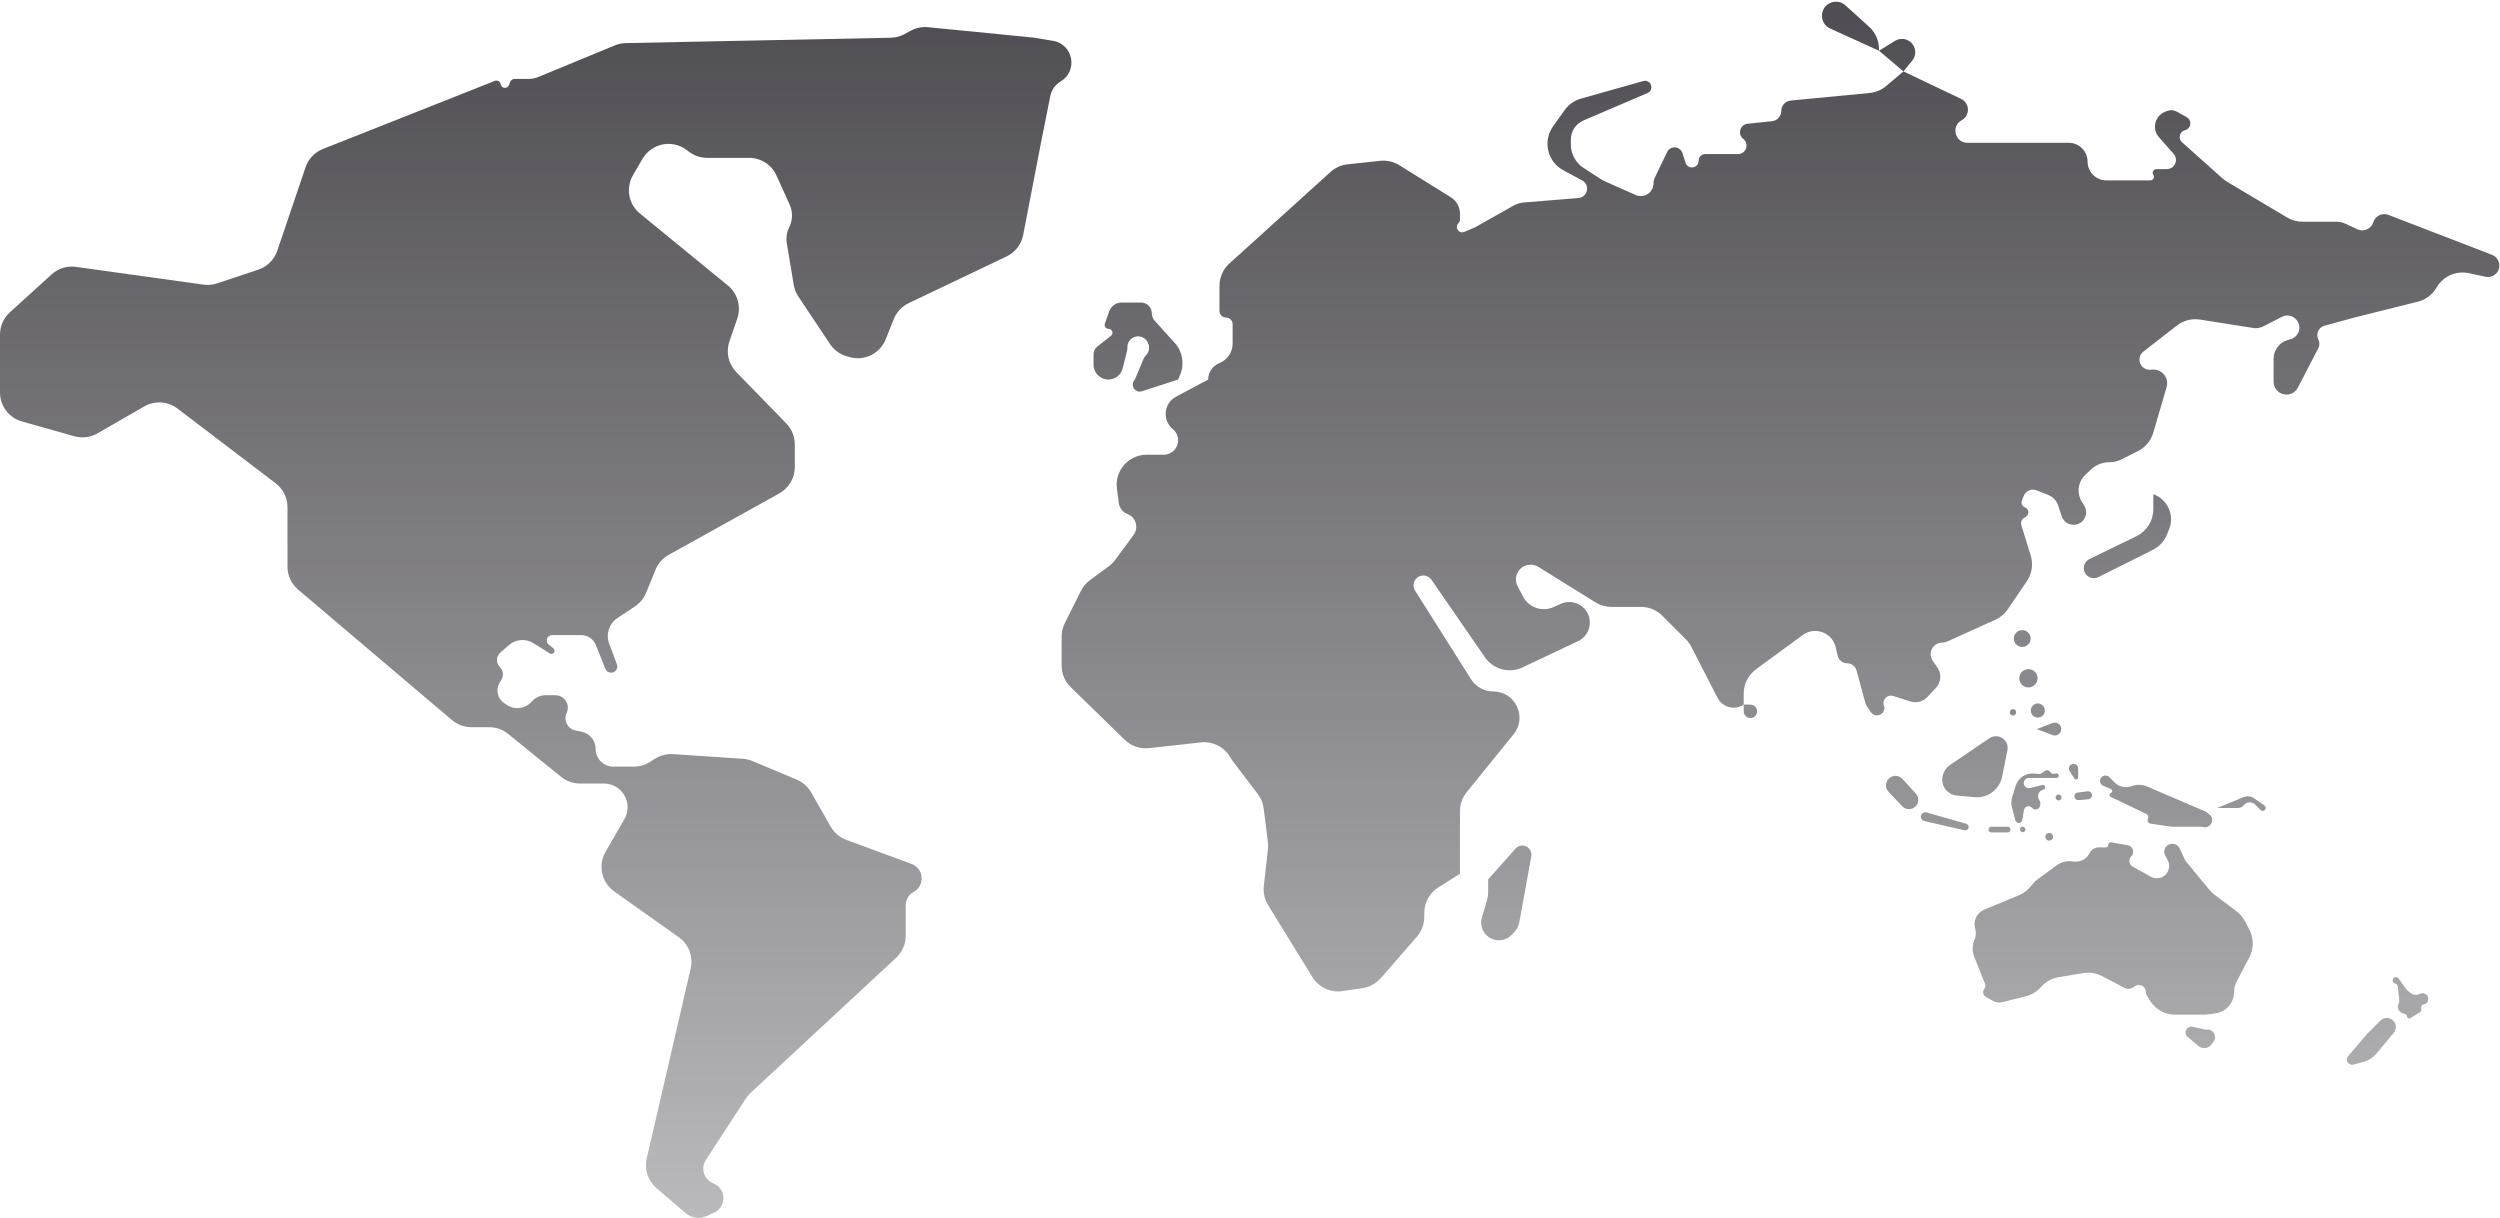 <svg width="1221" height="595" viewBox="0 0 1221 595" fill="none" xmlns="http://www.w3.org/2000/svg">
<path d="M595.588 139.583C595.588 135.434 597.343 131.478 600.42 128.695L649.863 83.961C652.164 81.879 655.065 80.58 658.15 80.249L674.074 78.543C677.33 78.194 680.609 78.944 683.39 80.672L708.587 96.336C711.365 98.062 713.053 101.1 713.053 104.37V107.217C713.053 107.903 712.781 108.561 712.296 109.046C710.288 111.054 712.512 114.361 715.129 113.259L720.395 111.042L739.118 100.459C740.689 99.571 742.433 99.036 744.231 98.889L770.92 96.71C775.479 96.338 776.739 90.251 772.704 88.099L763.517 83.153C755.731 78.96 753.39 68.886 758.53 61.69L764.2 53.753C766.14 51.036 768.949 49.062 772.162 48.156L802.573 39.578C802.849 39.501 803.133 39.461 803.419 39.461C806.805 39.461 807.758 44.103 804.645 45.437L773.324 58.86C769.607 60.453 767.198 64.108 767.198 68.151V70.537C767.198 75.193 769.558 79.532 773.467 82.061L781.835 87.475C782.476 87.891 783.149 88.255 783.848 88.566L798.81 95.215C802.933 97.048 807.577 94.03 807.577 89.518C807.577 88.584 807.786 87.662 808.19 86.82L814.214 74.272C815.794 70.98 820.582 71.301 821.708 74.775L823.245 79.514C824.39 83.043 829.601 82.219 829.601 78.509C829.601 76.71 831.06 75.251 832.859 75.251H848.828C852.771 75.251 854.499 70.274 851.404 67.831C848.474 65.518 849.84 60.816 853.552 60.432L865.433 59.203C868.016 58.936 869.98 56.759 869.98 54.161C869.98 51.549 871.964 49.365 874.564 49.115L913.128 45.407C916.105 45.121 918.924 43.932 921.207 42L929.631 34.873L917.701 24.778L893.868 13.945C888.109 11.327 888.658 2.974 894.709 1.132C897.017 0.43 899.523 0.99 901.312 2.608L912.869 13.065C915.945 15.848 917.701 19.803 917.701 23.953V24.778L925.524 19.964C927.962 18.463 931.095 18.738 933.235 20.64C935.836 22.952 936.15 26.905 933.946 29.598L929.631 34.873L957.797 48.285C962.121 50.344 962.288 56.437 958.084 58.73C952.749 61.64 954.816 69.745 960.893 69.745H1010.39C1015.46 69.745 1019.57 73.854 1019.57 78.922C1019.57 83.991 1023.67 88.099 1028.74 88.099H1050.21C1051.63 88.099 1052.47 86.523 1051.68 85.346C1050.9 84.169 1051.74 82.593 1053.16 82.593H1058.24C1062.11 82.593 1064.16 78.027 1061.6 75.129L1054.44 67.038C1050.86 62.992 1052.38 56.621 1057.39 54.615L1058.36 54.228C1059.94 53.595 1061.73 53.712 1063.21 54.548L1068.01 57.25C1070.72 58.774 1070.18 62.828 1067.16 63.582C1064.48 64.251 1063.65 67.644 1065.71 69.482L1085.5 87.156C1086.2 87.783 1086.97 88.342 1087.78 88.823L1117.04 106.226C1119.31 107.576 1121.91 108.289 1124.55 108.289H1141C1142.62 108.289 1144.22 108.644 1145.68 109.329L1151.37 111.982C1154.46 113.425 1158.12 111.803 1159.12 108.542C1160.08 105.428 1163.47 103.779 1166.51 104.951L1217.09 124.459C1220.87 125.918 1221.9 130.787 1219.04 133.655C1217.69 135.004 1215.74 135.575 1213.88 135.169L1205.86 133.426C1199.8 132.109 1193.57 134.737 1190.29 139.992L1189.73 140.889C1187.71 144.113 1184.53 146.43 1180.84 147.352L1149.88 155.091L1135.28 159.074C1132.39 159.862 1130.94 163.098 1132.28 165.777C1132.96 167.135 1132.95 168.737 1132.25 170.085L1122.27 189.329C1121.19 191.41 1119.04 192.717 1116.7 192.717C1113.23 192.717 1110.42 189.906 1110.42 186.439V175.274C1110.42 170.944 1113.32 167.149 1117.49 166.009L1118.66 165.691C1119.86 165.363 1120.93 164.662 1121.71 163.689C1125.67 158.736 1120.07 151.881 1114.43 154.776L1105.41 159.399C1103.89 160.178 1102.17 160.454 1100.48 160.188L1074.49 156.084C1070.48 155.451 1066.39 156.505 1063.18 158.997L1046.82 171.724C1044.87 173.238 1044.33 175.954 1045.56 178.095C1046.5 179.742 1048.3 180.707 1050.19 180.581L1051.28 180.508C1055.93 180.198 1059.47 184.61 1058.17 189.083L1051.65 211.35C1050.5 215.268 1047.77 218.533 1044.12 220.359L1036.1 224.368C1034.28 225.28 1032.27 225.754 1030.23 225.754C1026.91 225.754 1023.72 227.008 1021.29 229.264L1018.59 231.776C1014.89 235.211 1014.13 240.78 1016.77 245.08L1017.95 246.995C1018.97 248.643 1019.14 250.674 1018.42 252.47C1016.31 257.759 1008.75 257.537 1006.95 252.133L1005.16 246.789C1004.4 244.507 1002.68 242.675 1000.44 241.782L994.738 239.5C992.231 238.497 989.386 239.716 988.383 242.223L987.505 244.42C986.969 245.76 987.639 247.278 988.99 247.785C990.987 248.534 991.259 251.246 989.451 252.376L988.548 252.941C987.357 253.685 986.816 255.137 987.229 256.48L991.795 271.322C993.107 275.583 992.41 280.209 989.903 283.896L980.596 297.584C979.074 299.822 976.964 301.595 974.497 302.709L950.929 313.353C950.198 313.683 949.405 313.854 948.603 313.854C944.059 313.854 941.374 318.945 943.94 322.695L946.283 326.12C948.351 329.143 948.05 333.196 945.557 335.881L941.353 340.408C939.239 342.685 936.001 343.537 933.04 342.595L924.608 339.912C921.767 339.008 919.115 341.74 920.103 344.553C921.512 348.562 916.045 351.291 913.688 347.755L911.644 344.688C911.401 344.324 911.218 343.922 911.103 343.499L906.721 327.434C906.16 325.376 904.291 323.948 902.158 323.948C899.971 323.948 898.069 322.449 897.559 320.322L896.535 316.058C894.819 308.906 886.371 305.81 880.44 310.16L857.626 326.89C853.854 329.656 851.626 334.053 851.626 338.73V344.138H854.899C857.469 344.138 859.036 346.965 857.674 349.145C855.931 351.933 851.626 350.698 851.626 347.41V344.138C847.225 347.072 841.251 345.518 838.837 340.811L826.065 315.905C825.368 314.546 824.463 313.303 823.382 312.223L811.877 300.718C809.124 297.964 805.389 296.417 801.495 296.417H786.99C784.251 296.417 781.565 295.651 779.239 294.204L751.363 276.876C749.749 275.873 747.805 275.55 745.953 275.977C741.376 277.034 739.026 282.126 741.194 286.294L743.791 291.289C746.624 296.737 753.224 299.015 758.814 296.474L762.261 294.907C766.284 293.078 771.031 294.093 773.955 297.407C778.381 302.423 776.763 310.283 770.714 313.142L743.605 325.958C737.1 329.033 729.326 326.942 725.242 321.019L699.121 283.144C697.343 280.566 693.615 280.352 691.553 282.708C690.153 284.308 689.972 286.638 691.107 288.435L718.457 331.74C720.806 335.459 724.898 337.714 729.296 337.714C740.083 337.714 746.048 350.224 739.256 358.605L716.329 386.899C714.21 389.514 713.053 392.777 713.053 396.143V426.731L726.819 429.484L740.172 414.461C741.018 413.51 742.23 412.965 743.503 412.965C746.284 412.965 748.386 415.484 747.888 418.219L742.075 450.193C741.702 452.245 740.712 454.134 739.238 455.609L738.148 456.699C734.888 459.958 729.643 460.083 726.232 456.982C723.784 454.757 722.823 451.329 723.756 448.156L726.222 439.772C726.618 438.426 726.819 437.031 726.819 435.629V429.484L713.053 426.731L702.46 433.422C698.2 436.112 695.617 440.798 695.617 445.836V447.846C695.617 451.391 694.335 454.817 692.006 457.49L674.399 477.706C672.101 480.344 668.938 482.074 665.478 482.587L655.642 484.044C649.83 484.905 644.064 482.219 640.985 477.215L619.341 442.043C617.626 439.256 616.891 435.977 617.252 432.726L619.256 414.688C619.384 413.543 619.376 412.388 619.233 411.245L617.186 394.869C616.864 392.296 615.867 389.854 614.296 387.791L602.012 371.669L600.501 369.295C597.494 364.569 592.059 361.966 586.492 362.585L561.189 365.396C556.822 365.881 552.467 364.385 549.32 361.319L522.937 335.612C520.101 332.849 518.501 329.056 518.501 325.096V310.896C518.501 308.616 519.032 306.368 520.051 304.329L527.926 288.58C528.969 286.493 530.495 284.685 532.376 283.306L541.48 276.629C542.672 275.755 543.726 274.705 544.605 273.516L553.646 261.283C556.279 257.722 554.795 252.632 550.662 251.042C548.373 250.162 546.748 248.102 546.424 245.672L545.495 238.707C544.322 229.905 551.169 222.084 560.05 222.084H568.369C572.251 222.084 575.398 218.936 575.398 215.054C575.398 213.099 574.584 211.233 573.152 209.903L572.352 209.16C567.553 204.704 568.574 196.846 574.353 193.764L590.081 185.376H575.398L557.68 191.091C554.482 192.123 551.894 188.372 553.993 185.748C554.191 185.501 554.353 185.227 554.475 184.935L558.469 175.349C558.74 174.698 559.136 174.107 559.635 173.608C561.356 171.887 561.713 169.226 560.505 167.112L560.384 166.902C559.454 165.273 557.722 164.268 555.847 164.268C552.96 164.268 550.62 166.608 550.62 169.495V169.988C550.62 170.456 550.563 170.922 550.45 171.375L548.316 179.911C547.513 183.122 544.627 185.376 541.316 185.376C537.332 185.376 534.102 182.145 534.102 178.161V173.044C534.102 171.559 534.783 170.157 535.951 169.24L542.593 164.02C544.024 162.896 543.229 160.598 541.409 160.598C540.084 160.598 539.159 159.285 539.605 158.037L541.756 152.013C542.669 149.456 545.091 147.75 547.806 147.75H557.251C560.178 147.75 562.55 150.123 562.55 153.05C562.55 154.364 563.039 155.631 563.92 156.605L573.74 167.459C577.554 171.674 578.592 177.711 576.406 182.958L575.398 185.376H590.081C590.081 182.019 592.033 178.969 595.081 177.562L596.047 177.116C599.683 175.438 602.012 171.798 602.012 167.793V158.303C602.012 156.529 600.574 155.091 598.8 155.091C597.026 155.091 595.588 153.653 595.588 151.879V139.583Z" fill="url(#paint0_linear_2_3192)" fill-opacity="0.8"/>
<path d="M1043.43 261.892C1048.48 259.434 1051.68 254.308 1051.68 248.689V241.355C1058.68 243.855 1062.18 251.691 1059.37 258.571L1058.36 261.027C1057.02 264.319 1054.52 267.01 1051.34 268.6L1024.83 281.853C1021.57 283.485 1017.73 281.112 1017.73 277.463C1017.73 275.585 1018.8 273.871 1020.49 273.049L1043.43 261.892Z" fill="url(#paint1_linear_2_3192)" fill-opacity="0.8"/>
<path d="M986.27 315.728C983.665 314.797 982.706 311.609 984.366 309.395C986.394 306.69 990.639 307.457 991.593 310.701C992.54 313.922 989.433 316.857 986.27 315.728Z" fill="url(#paint2_linear_2_3192)" fill-opacity="0.8"/>
<path d="M989.324 335.517C986.834 334.724 985.557 331.969 986.562 329.557C987.823 326.531 991.81 325.856 993.996 328.3C997.021 331.681 993.647 336.892 989.324 335.517Z" fill="url(#paint3_linear_2_3192)" fill-opacity="0.8"/>
<path d="M997.718 349.466C999.413 347.771 998.902 344.907 996.726 343.903C993.955 342.624 991.013 345.315 992.039 348.189C992.89 350.57 995.93 351.254 997.718 349.466Z" fill="url(#paint4_linear_2_3192)" fill-opacity="0.8"/>
<path d="M1006.72 356.068C1006.72 353.856 1004.5 352.333 1002.43 353.127L994.787 356.068L1002.43 359.009C1004.5 359.803 1006.72 358.279 1006.72 356.068Z" fill="url(#paint5_linear_2_3192)" fill-opacity="0.8"/>
<path d="M980.422 366.41C980.797 364.535 980.21 362.597 978.858 361.246C976.918 359.306 973.874 359.017 971.604 360.557L952.379 373.603C950.726 374.725 949.519 376.392 948.971 378.312L948.893 378.584C948.312 380.617 948.576 382.799 949.625 384.635C950.898 386.861 953.177 388.326 955.73 388.558L964.426 389.348C968.998 389.764 973.431 387.644 975.977 383.824C976.884 382.464 977.516 380.938 977.837 379.335L980.422 366.41Z" fill="url(#paint6_linear_2_3192)" fill-opacity="0.8"/>
<path d="M983.999 349.189C982.542 350.16 980.838 348.359 981.889 346.958C982.787 345.761 984.693 346.396 984.693 347.893C984.693 348.413 984.432 348.9 983.999 349.189Z" fill="url(#paint7_linear_2_3192)" fill-opacity="0.8"/>
<path d="M929.212 380.477C928.881 380.113 928.495 379.805 928.068 379.562C923.439 376.94 918.762 382.912 922.418 386.777L929.046 393.784C931.154 396.012 934.819 395.55 936.309 392.869C937.254 391.168 937.009 389.053 935.7 387.613L929.212 380.477Z" fill="url(#paint8_linear_2_3192)" fill-opacity="0.8"/>
<path d="M940.953 396.797C940.195 396.581 939.38 396.792 938.823 397.349C937.618 398.554 938.208 400.615 939.869 400.998L959.462 405.519C959.758 405.587 960.067 405.573 960.356 405.477C961.896 404.963 961.849 402.768 960.287 402.321L940.953 396.797Z" fill="url(#paint9_linear_2_3192)" fill-opacity="0.8"/>
<path d="M982.702 394.654C982.204 392.828 982.24 390.898 982.804 389.093L984.48 383.729C985.675 379.905 989.377 377.434 993.367 377.797L995.404 377.982C996.189 378.053 996.972 377.831 997.602 377.358L998.651 376.571C999.543 375.902 1000.81 376.12 1001.43 377.048L1001.6 377.295C1001.92 377.781 1002.5 378.031 1003.07 377.935L1004.24 377.74C1005.3 377.564 1005.96 378.848 1005.2 379.605C1005 379.812 1004.72 379.928 1004.43 379.928H990.927C989.214 379.928 988.005 381.606 988.547 383.23C988.961 384.474 990.263 385.189 991.535 384.871L997.428 383.398C998.44 383.144 999.234 384.271 998.655 385.139C998.527 385.331 998.343 385.48 998.129 385.566L997.498 385.818C995.595 386.579 994.826 388.863 995.88 390.621L996.155 391.078C996.458 391.583 996.577 392.176 996.494 392.758L996.405 393.38C996.131 395.304 993.724 396.018 992.444 394.556C991.181 393.111 988.807 393.786 988.492 395.679L987.684 400.525C987.547 401.349 986.834 401.953 985.998 401.953C985.227 401.953 984.552 401.437 984.349 400.694L982.702 394.654Z" fill="url(#paint10_linear_2_3192)" fill-opacity="0.8"/>
<path d="M1014.98 375.334C1014.98 373.65 1013.2 372.555 1011.7 373.308C1010.5 373.905 1010.08 375.402 1010.79 376.534L1013.1 380.227C1013.52 380.9 1014.51 380.853 1014.87 380.143C1014.94 380.001 1014.98 379.846 1014.98 379.688V375.334Z" fill="url(#paint11_linear_2_3192)" fill-opacity="0.8"/>
<path d="M1005.41 390.94C1004.61 390.94 1003.96 390.293 1003.96 389.495C1003.96 388.448 1005.04 387.748 1006 388.173C1007.42 388.808 1006.97 390.94 1005.41 390.94Z" fill="url(#paint12_linear_2_3192)" fill-opacity="0.8"/>
<path d="M1014.77 387.066C1013.84 387.182 1013.14 387.975 1013.14 388.915C1013.14 390.005 1014.07 390.863 1015.16 390.772L1019.94 390.374C1021.6 390.235 1022.34 388.212 1021.16 387.031C1020.73 386.602 1020.13 386.396 1019.53 386.471L1014.77 387.066Z" fill="url(#paint13_linear_2_3192)" fill-opacity="0.8"/>
<path d="M981.94 405.165C981.94 405.925 981.323 406.541 980.563 406.541H972.582C972.121 406.541 971.692 406.311 971.436 405.928C970.826 405.014 971.482 403.788 972.582 403.788H980.563C981.323 403.788 981.94 404.405 981.94 405.165Z" fill="url(#paint14_linear_2_3192)" fill-opacity="0.8"/>
<path d="M988.126 406.421C987.7 406.497 987.264 406.359 986.957 406.053C986.122 405.217 986.714 403.788 987.896 403.788C989.516 403.788 989.722 406.14 988.126 406.421Z" fill="url(#paint15_linear_2_3192)" fill-opacity="0.8"/>
<path d="M1002.26 409.935C1003.58 408.421 1001.95 406.156 1000.1 406.929C998.657 407.529 998.513 409.511 999.85 410.313C1000.64 410.786 1001.65 410.627 1002.26 409.935Z" fill="url(#paint16_linear_2_3192)" fill-opacity="0.8"/>
<path d="M1030.95 387.302C1031.82 386.955 1031.83 385.728 1030.97 385.368L1027.28 383.832C1025.26 382.988 1025.08 380.184 1026.99 379.095C1028.02 378.503 1029.33 378.678 1030.17 379.521L1032.86 382.212C1034.85 384.197 1037.76 384.931 1040.45 384.125L1041.79 383.722C1044.03 383.049 1046.44 383.186 1048.59 384.108L1077.38 396.447L1082.89 394.611L1095.67 389.348C1097.43 388.625 1099.43 388.846 1100.98 389.935L1105.93 393.395C1106.76 393.98 1106.75 395.222 1105.9 395.788C1105.33 396.171 1104.56 396.095 1104.07 395.607L1101.39 392.928C1099.84 391.378 1097.29 391.52 1095.92 393.231C1095.22 394.103 1094.17 394.611 1093.05 394.611H1082.89L1077.38 396.447L1079.02 397.701C1082.08 400.039 1079.71 404.883 1075.99 403.904C1075.69 403.827 1075.39 403.788 1075.09 403.788H1061.49C1061.07 403.788 1060.65 403.758 1060.24 403.699L1050.36 402.288C1049.2 402.123 1048.55 400.877 1049.07 399.835C1049.5 398.982 1049.14 397.944 1048.28 397.533L1030.89 389.215C1030.07 388.823 1030.11 387.641 1030.95 387.302Z" fill="url(#paint17_linear_2_3192)" fill-opacity="0.8"/>
<path d="M964.673 453.604C963.534 449.809 965.454 445.767 969.116 444.252L985.934 437.293C988.133 436.383 990.077 434.953 991.6 433.125L992.721 431.781C993.484 430.865 994.356 430.045 995.317 429.34L1004.52 422.59C1006.53 421.119 1009 420.431 1011.48 420.656L1013.19 420.812C1015.98 421.065 1018.66 419.731 1020.14 417.363L1020.93 416.103C1021.79 414.722 1023.31 413.883 1024.94 413.883H1028.4C1029.1 413.883 1029.66 413.321 1029.66 412.627C1029.66 411.846 1030.37 411.254 1031.13 411.39L1039.21 412.815C1041.76 413.265 1042.75 416.397 1040.92 418.226C1039.41 419.729 1039.77 422.252 1041.63 423.284L1050.47 428.196C1052.82 429.501 1055.75 429.091 1057.65 427.19C1059.55 425.288 1059.96 422.357 1058.66 420.007L1057.52 417.956C1056.76 416.595 1056.88 414.916 1057.81 413.67C1059.6 411.279 1063.3 411.671 1064.55 414.385L1066.89 419.454C1067.15 420.02 1067.49 420.55 1067.88 421.032L1079.02 434.55C1079.76 435.452 1080.61 436.262 1081.54 436.963L1092.21 444.962C1093.93 446.252 1095.34 447.903 1096.35 449.799L1098.51 453.851C1100.79 458.128 1100.82 463.255 1098.58 467.553L1092.35 479.479C1091.56 480.999 1091.15 482.688 1091.15 484.403C1091.15 489.738 1087.2 494.25 1081.91 494.955L1077.38 495.558V502.9C1080.67 502.242 1083.07 505.95 1081.12 508.68L1080.12 510.074C1078.64 512.146 1075.71 512.523 1073.76 510.893L1068.47 506.485C1067.29 505.504 1067.09 503.774 1068.01 502.549C1068.69 501.645 1069.83 501.222 1070.93 501.467L1077.38 502.9V495.558H1062.26C1057.39 495.558 1052.85 493.071 1050.24 488.963L1048.55 486.299C1048.2 485.753 1048.01 485.12 1048.01 484.474C1048.01 481.759 1044.99 480.139 1042.73 481.645L1041.75 482.299C1040.52 483.118 1038.94 483.2 1037.64 482.513L1026.69 476.754C1023.86 475.26 1020.61 474.737 1017.44 475.264L1005.42 477.267C1002.11 477.82 999.083 479.505 996.869 482.036C994.916 484.268 992.328 485.849 989.451 486.568L977.864 489.465C976.355 489.842 974.76 489.632 973.4 488.877L969.948 486.959C968.525 486.168 968.127 484.303 969.104 483C969.666 482.25 969.797 481.262 969.449 480.392L964.225 467.332C963.223 464.827 963.193 462.039 964.14 459.513L964.507 458.534C965.1 456.953 965.158 455.222 964.673 453.604Z" fill="url(#paint18_linear_2_3192)" fill-opacity="0.8"/>
<path d="M1156.3 504.735L1146.85 515.766C1145.97 516.791 1146.03 518.321 1146.98 519.276C1147.64 519.931 1148.6 520.186 1149.49 519.942L1154.59 518.551C1156.9 517.921 1158.96 516.596 1160.49 514.757L1169.11 504.417C1170.66 502.558 1170.43 499.799 1168.59 498.225C1166.84 496.72 1164.22 496.821 1162.58 498.456L1156.3 504.735Z" fill="url(#paint19_linear_2_3192)" fill-opacity="0.8"/>
<path d="M1175.57 496.344C1175.57 495.875 1175.27 495.458 1174.83 495.31L1173.35 494.816C1171.57 494.223 1170.66 492.255 1171.35 490.514L1171.55 490.012C1171.78 489.436 1171.87 488.812 1171.8 488.195L1171.09 481.85C1171.03 481.246 1170.64 480.723 1170.09 480.477L1169.53 480.228C1167.97 479.535 1168.47 477.204 1170.17 477.204C1170.68 477.204 1171.16 477.451 1171.46 477.866L1174.99 482.806C1175.38 483.351 1175.85 483.833 1176.38 484.235L1177.71 485.228C1178.67 485.947 1179.92 486.127 1181.04 485.707L1182.24 485.257C1184.2 484.524 1186.23 486.153 1185.93 488.221L1185.87 488.615C1185.75 489.484 1185.11 490.191 1184.26 490.404L1183.63 490.563C1182.75 490.782 1182.24 491.703 1182.53 492.562C1182.76 493.243 1182.49 493.991 1181.88 494.371L1177.24 497.269C1176.52 497.723 1175.57 497.201 1175.57 496.344Z" fill="url(#paint20_linear_2_3192)" fill-opacity="0.8"/>
<path d="M241.667 39.51C242.923 39.013 244.318 39.801 244.54 41.133C244.904 43.315 247.945 43.553 248.644 41.455L249.057 40.215C249.39 39.217 250.325 38.543 251.377 38.543H258.25C259.819 38.543 261.373 38.235 262.824 37.636L300.291 22.16C301.977 21.464 303.777 21.088 305.599 21.051L435.076 18.427C437.431 18.379 439.741 17.765 441.809 16.637L444.787 15.013C447.373 13.602 450.323 13.002 453.255 13.29L504.735 18.354L514.305 19.949C524.179 21.595 526.629 34.663 518.022 39.774C515.406 41.327 513.572 43.918 512.975 46.901L508.406 69.745L499.716 114.775C498.833 119.352 495.828 123.239 491.62 125.246L443.842 148.032C440.51 149.621 437.9 152.406 436.529 155.832L432.571 165.728C429.775 172.718 422.144 176.461 414.904 174.393L413.566 174.01C410.216 173.053 407.316 170.936 405.383 168.037L389.936 144.866C388.783 143.137 388.011 141.184 387.669 139.135L384.284 118.822C383.839 116.151 384.251 113.408 385.462 110.986C387.186 107.537 387.266 103.496 385.679 99.982L379.241 85.727C376.866 80.467 371.63 77.087 365.86 77.087H345.361C342.184 77.087 339.093 76.056 336.551 74.15L335.3 73.212C328.277 67.944 318.231 69.976 313.807 77.56L309.156 85.532C305.519 91.769 306.954 99.724 312.541 104.295L355.499 139.442C360.254 143.332 362.084 149.771 360.087 155.58L356.253 166.734C354.451 171.975 355.754 177.784 359.622 181.754L384.021 206.795C386.692 209.537 388.187 213.214 388.187 217.042V228.127C388.187 233.46 385.296 238.373 380.635 240.963L326.62 270.971C323.703 272.592 321.424 275.158 320.161 278.247L315.557 289.501C314.447 292.214 312.55 294.533 310.111 296.159L301.526 301.883C297.459 304.594 295.796 309.75 297.512 314.326L301.306 324.443C302.049 326.424 300.584 328.537 298.469 328.537C297.23 328.537 296.116 327.782 295.655 326.632L291.021 315.047C289.846 312.109 287.001 310.183 283.836 310.183H269.63C267.203 310.183 266.104 313.218 267.969 314.771L270.281 316.699C271.363 317.6 270.725 319.36 269.318 319.36C269.036 319.36 268.759 319.281 268.52 319.131L260.499 314.118C256.757 311.779 251.927 312.155 248.593 315.045L244.434 318.649C242.275 320.521 242.156 323.832 244.177 325.853C245.759 327.434 246.076 329.884 244.949 331.816L243.97 333.494C241.986 336.895 242.994 341.254 246.271 343.438L247.614 344.333C251.397 346.856 256.459 346.22 259.501 342.84L259.757 342.555C261.479 340.642 263.932 339.549 266.507 339.549H271.25C275.7 339.549 278.638 344.179 276.743 348.205C275.075 351.751 277.151 355.924 280.985 356.731L284.095 357.386C288.067 358.222 290.911 361.737 290.911 365.797C290.911 370.553 294.767 374.422 299.524 374.422H309.578C312.37 374.422 315.105 373.626 317.461 372.126L319.889 370.581C322.526 368.903 325.63 368.11 328.749 368.318L362.801 370.588C364.419 370.696 366.008 371.071 367.503 371.698L389.097 380.753C392.078 382.004 394.563 384.203 396.167 387.009L405.723 403.733C407.437 406.732 410.154 409.031 413.396 410.226L445.205 421.945C451.259 424.175 451.883 432.49 446.23 435.599C443.826 436.922 442.332 439.448 442.332 442.192V457.036C442.332 461.119 440.632 465.017 437.64 467.796L366.571 533.788C365.69 534.606 364.913 535.529 364.257 536.536L344.736 566.515C342.058 570.627 343.829 576.162 348.397 577.956C354.741 580.449 355.009 589.328 348.826 592.198L345.098 593.929C341.718 595.498 337.734 594.949 334.905 592.524L320.609 580.271C316.457 576.712 314.627 571.14 315.859 565.812L337.329 473.031C338.672 467.228 336.376 461.189 331.517 457.744L299.973 435.376C293.795 430.995 291.962 422.635 295.741 416.072L304.967 400.048C305.979 398.29 306.512 396.296 306.512 394.267C306.512 387.868 301.325 382.681 294.926 382.681H283.268C279.901 382.681 276.636 381.524 274.021 379.403L248.151 358.428C245.536 356.307 242.271 355.15 238.904 355.15H230.223C226.746 355.15 223.381 353.916 220.728 351.667L145.596 287.968C142.305 285.178 140.408 281.082 140.408 276.768V247.714C140.408 243.129 138.267 238.807 134.618 236.03L86.681 199.541C81.98 195.962 75.591 195.55 70.469 198.496L47.575 211.659C44.147 213.631 40.069 214.136 36.263 213.06L10.69 205.833C4.366 204.046 0 198.275 0 191.703V163.422C0 159.285 1.745 155.34 4.806 152.558L25.195 134.023C28.419 131.091 32.78 129.743 37.097 130.344L99.377 139.016C101.617 139.328 103.899 139.118 106.045 138.403L126.146 131.703C130.505 130.249 133.933 126.839 135.409 122.487L149.239 81.687C150.623 77.605 153.731 74.337 157.738 72.749L241.667 39.51Z" fill="url(#paint21_linear_2_3192)" fill-opacity="0.8"/>
<defs>
<linearGradient id="paint0_linear_2_3192" x1="612.565" y1="0" x2="612.565" y2="596.505" gradientUnits="userSpaceOnUse">
<stop stop-color="#222027"/>
<stop offset="1" stop-color="#222027" stop-opacity="0.39"/>
</linearGradient>
<linearGradient id="paint1_linear_2_3192" x1="612.565" y1="0" x2="612.565" y2="596.505" gradientUnits="userSpaceOnUse">
<stop stop-color="#222027"/>
<stop offset="1" stop-color="#222027" stop-opacity="0.39"/>
</linearGradient>
<linearGradient id="paint2_linear_2_3192" x1="612.565" y1="0" x2="612.565" y2="596.505" gradientUnits="userSpaceOnUse">
<stop stop-color="#222027"/>
<stop offset="1" stop-color="#222027" stop-opacity="0.39"/>
</linearGradient>
<linearGradient id="paint3_linear_2_3192" x1="612.565" y1="0" x2="612.565" y2="596.505" gradientUnits="userSpaceOnUse">
<stop stop-color="#222027"/>
<stop offset="1" stop-color="#222027" stop-opacity="0.39"/>
</linearGradient>
<linearGradient id="paint4_linear_2_3192" x1="612.565" y1="0" x2="612.565" y2="596.505" gradientUnits="userSpaceOnUse">
<stop stop-color="#222027"/>
<stop offset="1" stop-color="#222027" stop-opacity="0.39"/>
</linearGradient>
<linearGradient id="paint5_linear_2_3192" x1="612.565" y1="0" x2="612.565" y2="596.505" gradientUnits="userSpaceOnUse">
<stop stop-color="#222027"/>
<stop offset="1" stop-color="#222027" stop-opacity="0.39"/>
</linearGradient>
<linearGradient id="paint6_linear_2_3192" x1="612.565" y1="0" x2="612.565" y2="596.505" gradientUnits="userSpaceOnUse">
<stop stop-color="#222027"/>
<stop offset="1" stop-color="#222027" stop-opacity="0.39"/>
</linearGradient>
<linearGradient id="paint7_linear_2_3192" x1="612.565" y1="0" x2="612.565" y2="596.505" gradientUnits="userSpaceOnUse">
<stop stop-color="#222027"/>
<stop offset="1" stop-color="#222027" stop-opacity="0.39"/>
</linearGradient>
<linearGradient id="paint8_linear_2_3192" x1="612.565" y1="0" x2="612.565" y2="596.505" gradientUnits="userSpaceOnUse">
<stop stop-color="#222027"/>
<stop offset="1" stop-color="#222027" stop-opacity="0.39"/>
</linearGradient>
<linearGradient id="paint9_linear_2_3192" x1="612.565" y1="0" x2="612.565" y2="596.505" gradientUnits="userSpaceOnUse">
<stop stop-color="#222027"/>
<stop offset="1" stop-color="#222027" stop-opacity="0.39"/>
</linearGradient>
<linearGradient id="paint10_linear_2_3192" x1="612.565" y1="0" x2="612.565" y2="596.505" gradientUnits="userSpaceOnUse">
<stop stop-color="#222027"/>
<stop offset="1" stop-color="#222027" stop-opacity="0.39"/>
</linearGradient>
<linearGradient id="paint11_linear_2_3192" x1="612.565" y1="0" x2="612.565" y2="596.505" gradientUnits="userSpaceOnUse">
<stop stop-color="#222027"/>
<stop offset="1" stop-color="#222027" stop-opacity="0.39"/>
</linearGradient>
<linearGradient id="paint12_linear_2_3192" x1="612.565" y1="0" x2="612.565" y2="596.505" gradientUnits="userSpaceOnUse">
<stop stop-color="#222027"/>
<stop offset="1" stop-color="#222027" stop-opacity="0.39"/>
</linearGradient>
<linearGradient id="paint13_linear_2_3192" x1="612.565" y1="0" x2="612.565" y2="596.505" gradientUnits="userSpaceOnUse">
<stop stop-color="#222027"/>
<stop offset="1" stop-color="#222027" stop-opacity="0.39"/>
</linearGradient>
<linearGradient id="paint14_linear_2_3192" x1="612.565" y1="0" x2="612.565" y2="596.505" gradientUnits="userSpaceOnUse">
<stop stop-color="#222027"/>
<stop offset="1" stop-color="#222027" stop-opacity="0.39"/>
</linearGradient>
<linearGradient id="paint15_linear_2_3192" x1="612.565" y1="0" x2="612.565" y2="596.505" gradientUnits="userSpaceOnUse">
<stop stop-color="#222027"/>
<stop offset="1" stop-color="#222027" stop-opacity="0.39"/>
</linearGradient>
<linearGradient id="paint16_linear_2_3192" x1="612.565" y1="0" x2="612.565" y2="596.505" gradientUnits="userSpaceOnUse">
<stop stop-color="#222027"/>
<stop offset="1" stop-color="#222027" stop-opacity="0.39"/>
</linearGradient>
<linearGradient id="paint17_linear_2_3192" x1="612.565" y1="0" x2="612.565" y2="596.505" gradientUnits="userSpaceOnUse">
<stop stop-color="#222027"/>
<stop offset="1" stop-color="#222027" stop-opacity="0.39"/>
</linearGradient>
<linearGradient id="paint18_linear_2_3192" x1="612.565" y1="0" x2="612.565" y2="596.505" gradientUnits="userSpaceOnUse">
<stop stop-color="#222027"/>
<stop offset="1" stop-color="#222027" stop-opacity="0.39"/>
</linearGradient>
<linearGradient id="paint19_linear_2_3192" x1="612.565" y1="0" x2="612.565" y2="596.505" gradientUnits="userSpaceOnUse">
<stop stop-color="#222027"/>
<stop offset="1" stop-color="#222027" stop-opacity="0.39"/>
</linearGradient>
<linearGradient id="paint20_linear_2_3192" x1="612.565" y1="0" x2="612.565" y2="596.505" gradientUnits="userSpaceOnUse">
<stop stop-color="#222027"/>
<stop offset="1" stop-color="#222027" stop-opacity="0.39"/>
</linearGradient>
<linearGradient id="paint21_linear_2_3192" x1="612.565" y1="0" x2="612.565" y2="596.505" gradientUnits="userSpaceOnUse">
<stop stop-color="#222027"/>
<stop offset="1" stop-color="#222027" stop-opacity="0.39"/>
</linearGradient>
</defs>
</svg>
